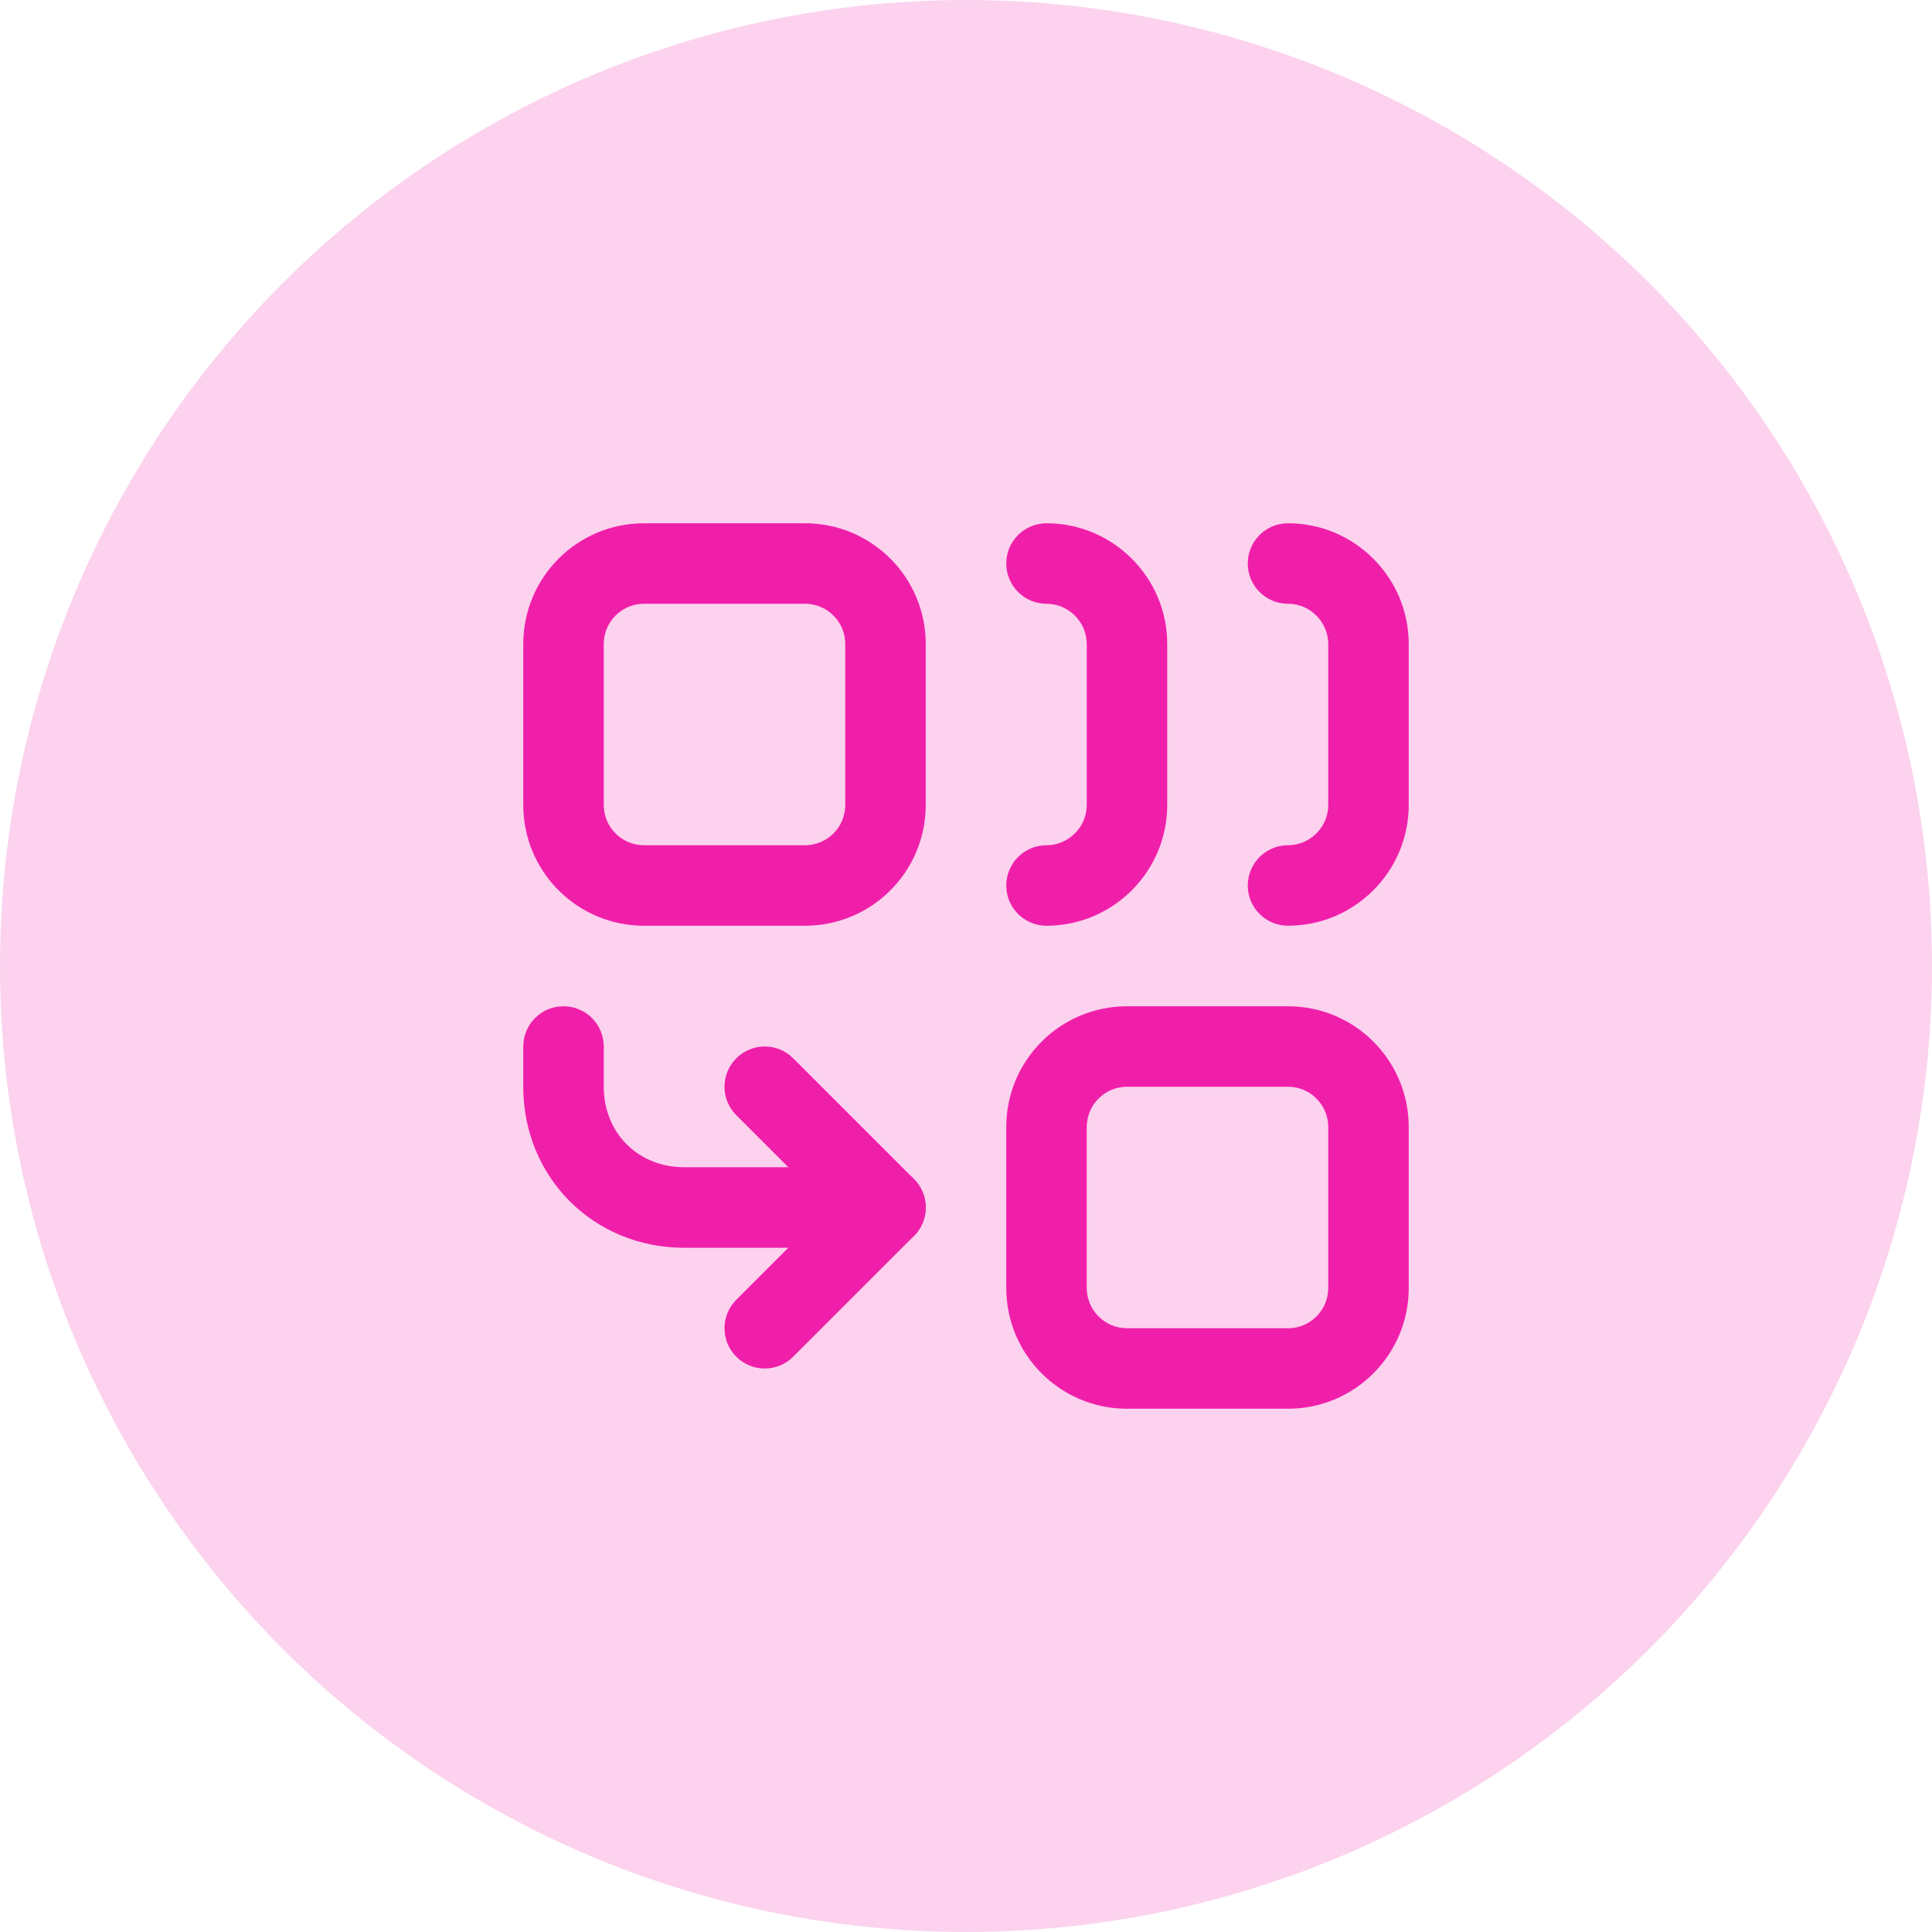 <svg width="32" height="32" viewBox="0 0 32 32" fill="none" xmlns="http://www.w3.org/2000/svg">
<circle cx="16" cy="16" r="16" fill="#F01FAA" fill-opacity="0.2"/>
<g clip-path="url(#clip0_11472_6356)">
<path fill-rule="evenodd" clip-rule="evenodd" d="M10.667 10C10.299 10 10 10.299 10 10.667V13.333C10 13.701 10.299 14 10.667 14H13.333C13.702 14 14 13.701 14 13.333V10.667C14 10.299 13.702 10 13.333 10H10.667ZM8.667 10.667C8.667 9.562 9.562 8.667 10.667 8.667H13.333C14.438 8.667 15.333 9.562 15.333 10.667V13.333C15.333 14.438 14.438 15.333 13.333 15.333H10.667C9.562 15.333 8.667 14.438 8.667 13.333V10.667Z" fill="#F01FAA"/>
<path fill-rule="evenodd" clip-rule="evenodd" d="M16.667 9.333C16.667 8.965 16.965 8.667 17.333 8.667C18.435 8.667 19.333 9.565 19.333 10.667V13.333C19.333 14.435 18.435 15.333 17.333 15.333C16.965 15.333 16.667 15.035 16.667 14.667C16.667 14.299 16.965 14 17.333 14C17.699 14 18 13.698 18 13.333V10.667C18 10.302 17.699 10 17.333 10C16.965 10 16.667 9.702 16.667 9.333Z" fill="#F01FAA"/>
<path fill-rule="evenodd" clip-rule="evenodd" d="M20.667 9.333C20.667 8.965 20.965 8.667 21.333 8.667C22.435 8.667 23.333 9.565 23.333 10.667V13.333C23.333 14.435 22.435 15.333 21.333 15.333C20.965 15.333 20.667 15.035 20.667 14.667C20.667 14.299 20.965 14 21.333 14C21.699 14 22 13.698 22 13.333V10.667C22 10.302 21.699 10 21.333 10C20.965 10 20.667 9.702 20.667 9.333Z" fill="#F01FAA"/>
<path fill-rule="evenodd" clip-rule="evenodd" d="M9.333 16.667C9.702 16.667 10 16.965 10 17.333V18C10 18.765 10.568 19.333 11.333 19.333H14.667C15.035 19.333 15.333 19.632 15.333 20C15.333 20.368 15.035 20.667 14.667 20.667H11.333C9.832 20.667 8.667 19.502 8.667 18V17.333C8.667 16.965 8.965 16.667 9.333 16.667Z" fill="#F01FAA"/>
<path fill-rule="evenodd" clip-rule="evenodd" d="M12.195 17.529C12.456 17.268 12.878 17.268 13.138 17.529L15.138 19.529C15.399 19.789 15.399 20.211 15.138 20.471L13.138 22.471C12.878 22.732 12.456 22.732 12.195 22.471C11.935 22.211 11.935 21.789 12.195 21.529L13.724 20L12.195 18.471C11.935 18.211 11.935 17.789 12.195 17.529Z" fill="#F01FAA"/>
<path fill-rule="evenodd" clip-rule="evenodd" d="M18.667 18C18.299 18 18 18.299 18 18.667V21.333C18 21.701 18.299 22 18.667 22H21.333C21.702 22 22 21.701 22 21.333V18.667C22 18.299 21.702 18 21.333 18H18.667ZM16.667 18.667C16.667 17.562 17.562 16.667 18.667 16.667H21.333C22.438 16.667 23.333 17.562 23.333 18.667V21.333C23.333 22.438 22.438 23.333 21.333 23.333H18.667C17.562 23.333 16.667 22.438 16.667 21.333V18.667Z" fill="#F01FAA"/>
</g>
<defs>
<clipPath id="clip0_11472_6356">
<rect width="16" height="16" fill="white" transform="translate(8 8)"/>
</clipPath>
</defs>
</svg>
